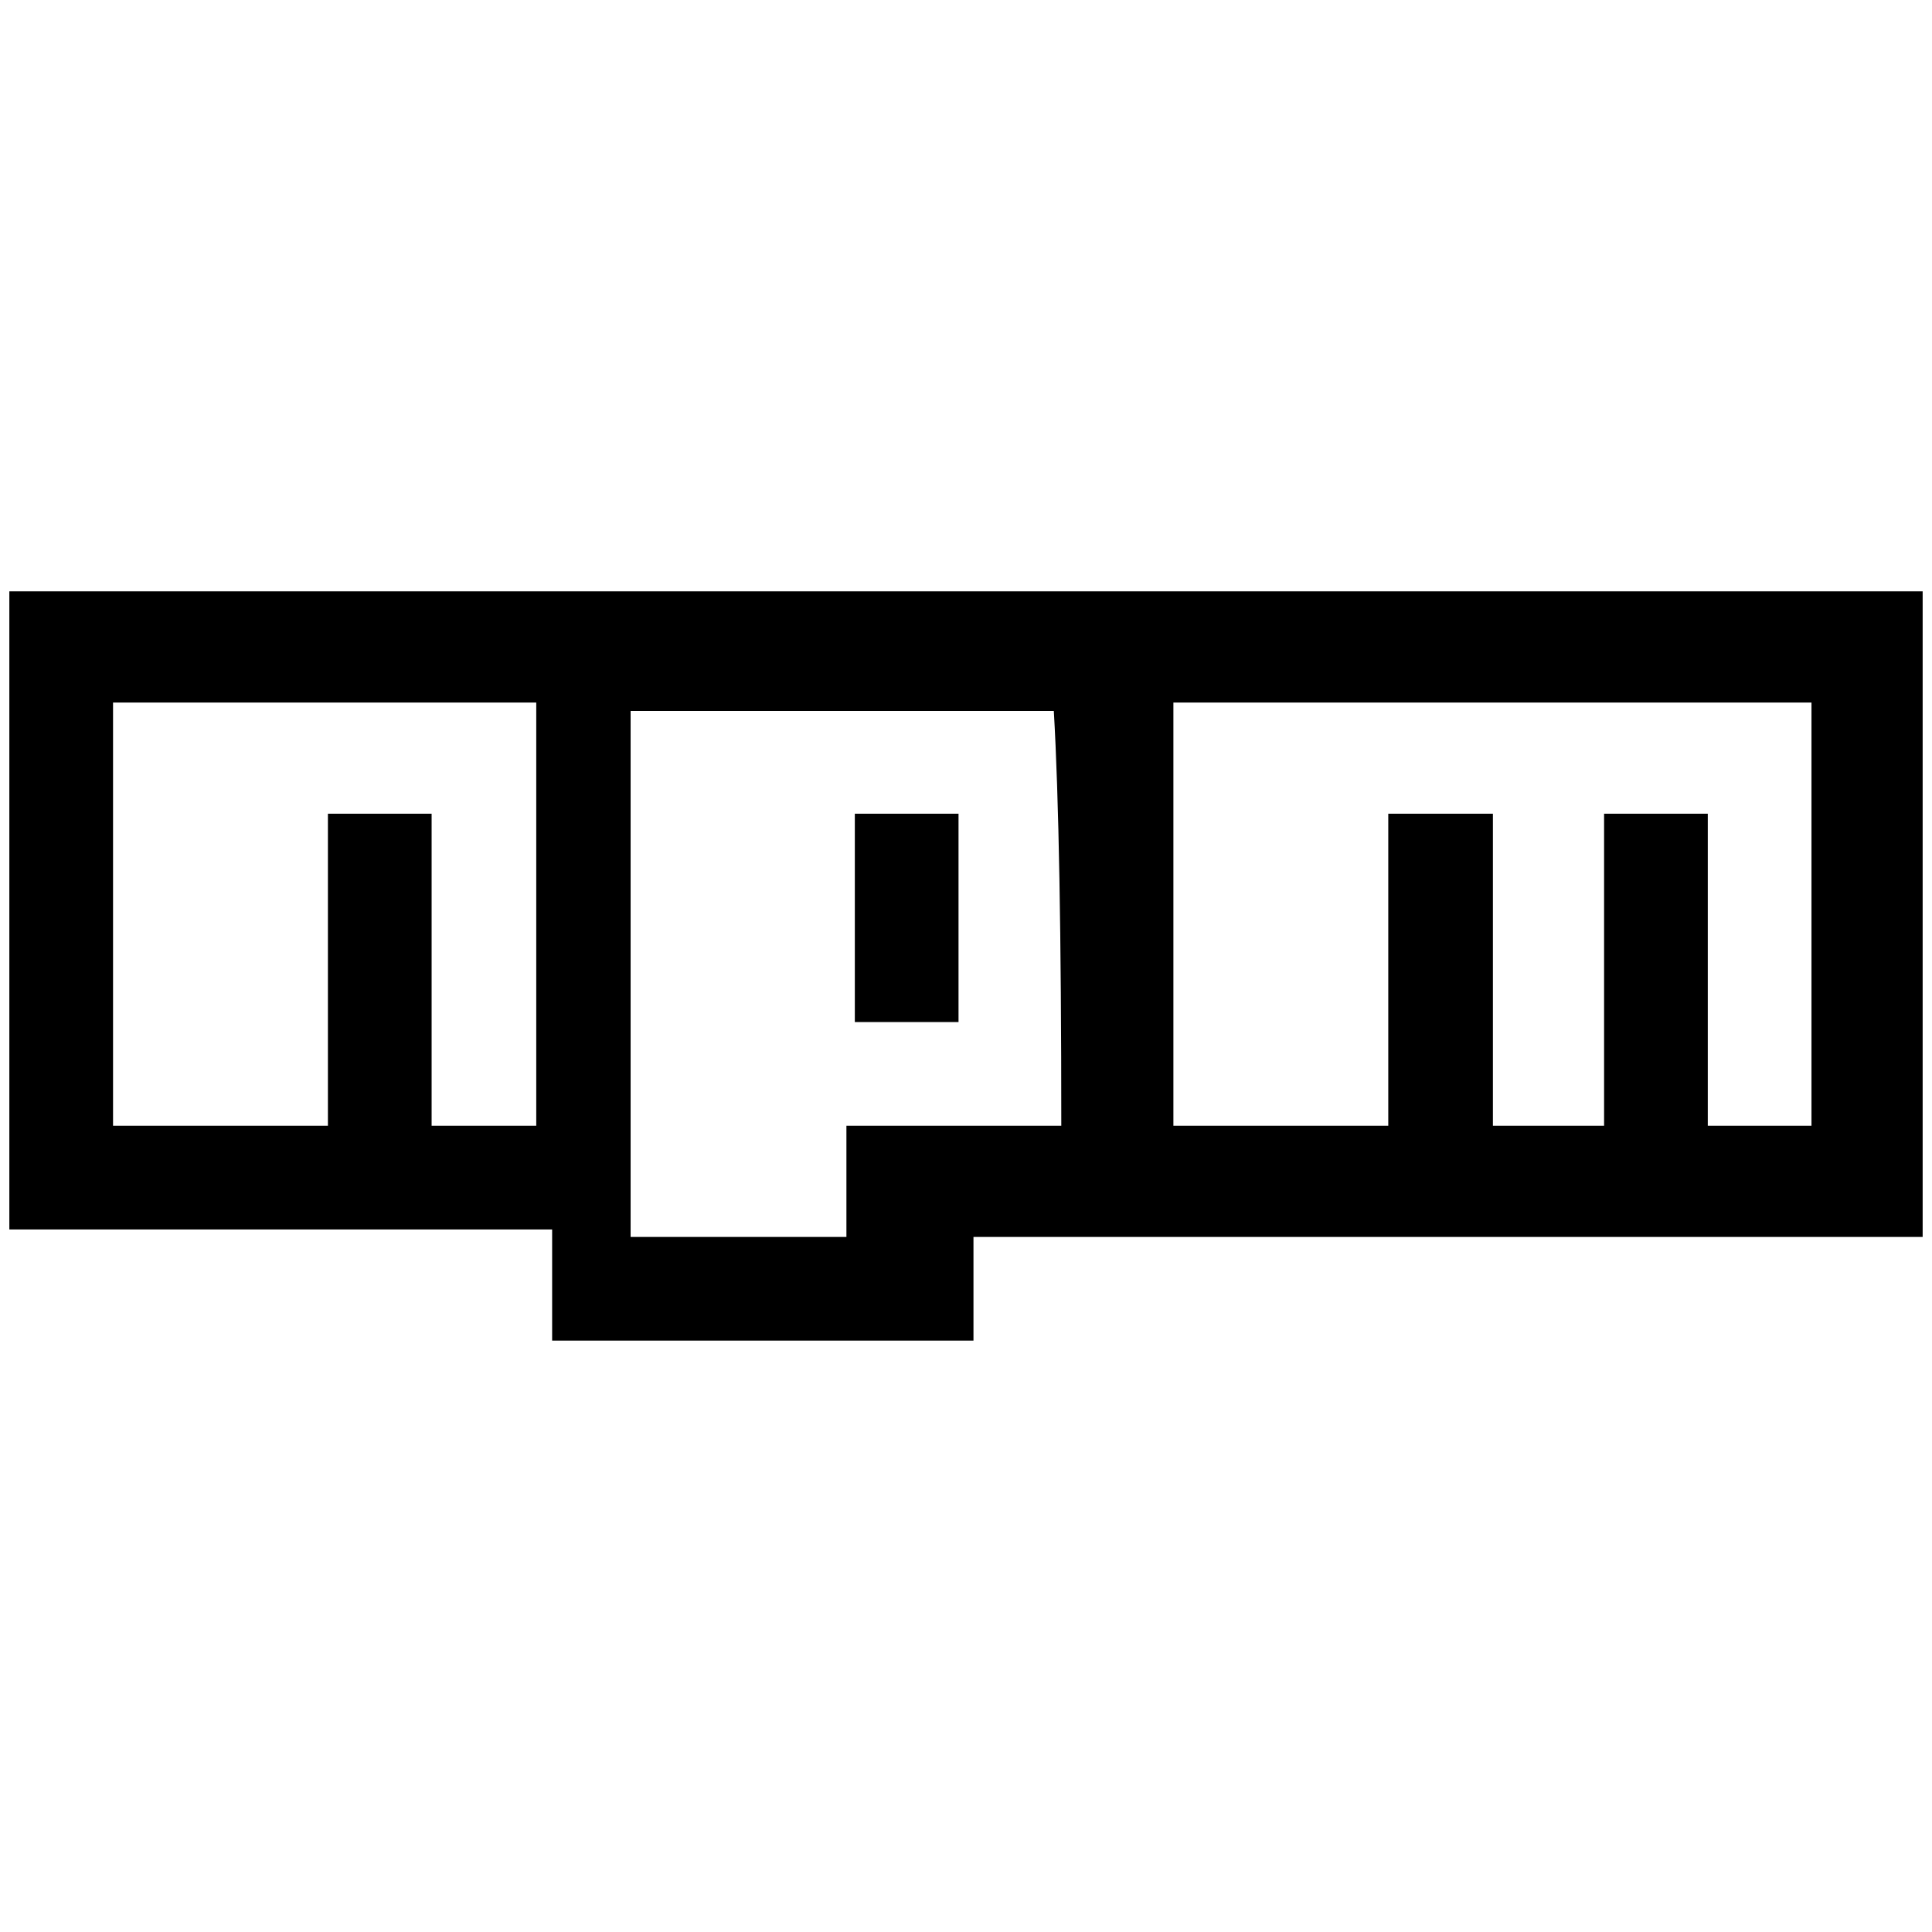 <?xml version="1.0" standalone="no"?>
<!DOCTYPE svg PUBLIC "-//W3C//DTD SVG 1.1//EN" "http://www.w3.org/Graphics/SVG/1.1/DTD/svg11.dtd" >
<svg xmlns="http://www.w3.org/2000/svg" xmlns:xlink="http://www.w3.org/1999/xlink" version="1.1" width="2048" height="2048" viewBox="-10 0 2068 2048">
   <path fill="currentColor"
d="M0 623h2048v691h-1016v111h-451v-119h-581v-683zM564 1195v-453h-453v453h230v-334h111v334h112zM1126 1195q0 -307 -8 -444h-453v563h231v-119h230zM1929 1195v-453h-683v453h230v-334h112v334h119v-334h111v334h111zM1016 861v223h-111v-223h111z" />
</svg>
